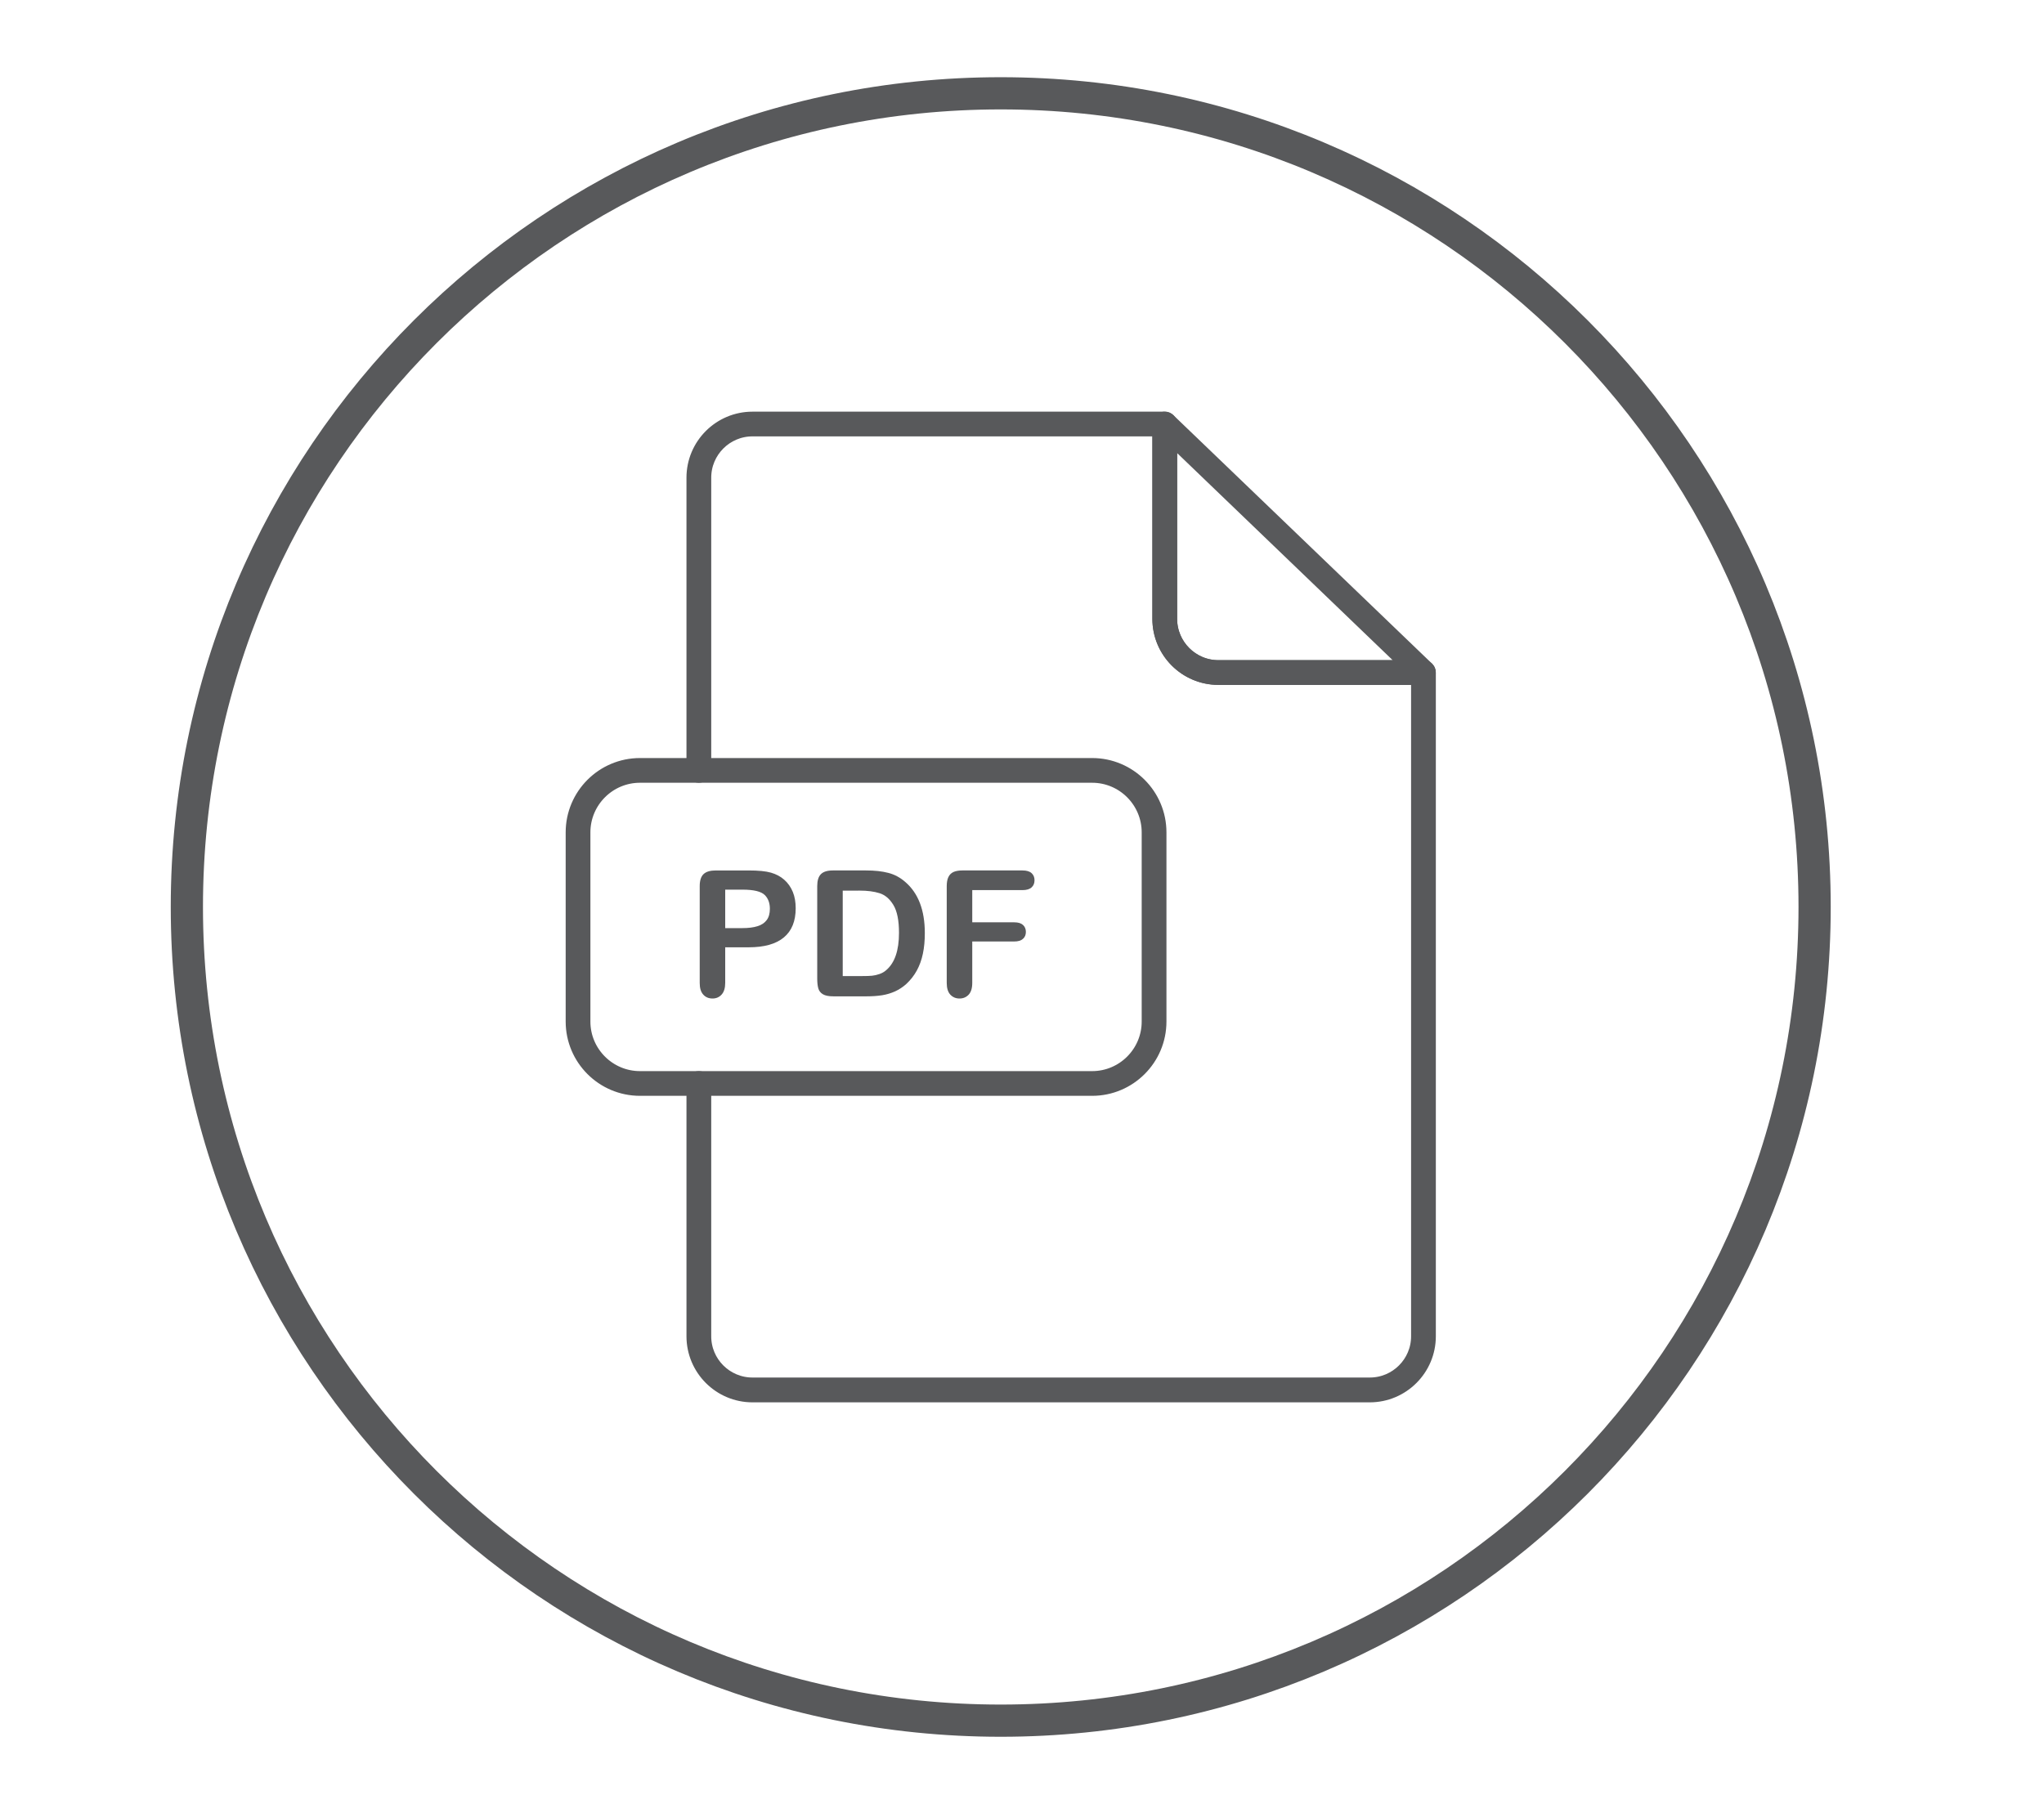 <?xml version="1.0" encoding="utf-8"?>
<!-- Generator: Adobe Illustrator 15.0.2, SVG Export Plug-In . SVG Version: 6.00 Build 0)  -->
<!DOCTYPE svg PUBLIC "-//W3C//DTD SVG 1.1//EN" "http://www.w3.org/Graphics/SVG/1.1/DTD/svg11.dtd">
<svg version="1.1" id="Livello_1" xmlns="http://www.w3.org/2000/svg" xmlns:xlink="http://www.w3.org/1999/xlink" x="0px" y="0px"
	 width="61.102px" height="53.948px" viewBox="0 0 61.102 53.948" enable-background="new 0 0 61.102 53.948" xml:space="preserve">
<g>
	<defs>
		<rect id="SVGID_1_" y="0" width="61.102" height="80.281"/>
	</defs>
	<clipPath id="SVGID_2_">
		<use xlink:href="#SVGID_1_"  overflow="visible"/>
	</clipPath>
	<path clip-path="url(#SVGID_2_)" fill="none" stroke="#58595B" stroke-width="0.963" d="M29.915,51.449
		c13.438,0,24.33-10.891,24.33-24.332c0-13.431-10.892-24.327-24.33-24.327c-13.436,0-24.329,10.896-24.329,24.327
		C5.586,40.558,16.479,51.449,29.915,51.449z"/>
	<path clip-path="url(#SVGID_2_)" fill="#58595B" d="M40.947,41.681H22.494c-0.95,0-1.723-0.774-1.723-1.725v-7.559
		c0-0.066,0.054-0.12,0.12-0.12h11.757c0.955,0,1.731-0.777,1.731-1.732v-5.657c0-0.955-0.776-1.733-1.731-1.733H20.891
		c-0.066,0-0.12-0.053-0.12-0.119v-8.753c0-0.952,0.774-1.724,1.723-1.724h12.326c0.065,0,0.119,0.053,0.119,0.12v5.825
		c0,0.819,0.665,1.485,1.482,1.485h6.131c0.066,0,0.12,0.054,0.12,0.12v19.847C42.672,40.907,41.898,41.681,40.947,41.681
		 M21.011,32.516v7.44c0,0.819,0.665,1.483,1.483,1.483h18.454c0.819,0,1.484-0.665,1.484-1.483V20.228h-6.011
		c-0.949,0-1.723-0.773-1.723-1.723v-5.707H22.494c-0.818,0-1.483,0.666-1.483,1.485v8.633h11.637c1.087,0,1.971,0.884,1.971,1.972
		v5.657c0,1.087-0.884,1.971-1.971,1.971H21.011z"/>
	<path clip-path="url(#SVGID_2_)" fill="none" stroke="#58595B" stroke-width="0.5" d="M40.947,41.681H22.494
		c-0.95,0-1.723-0.774-1.723-1.725v-7.559c0-0.066,0.054-0.12,0.12-0.12h11.757c0.955,0,1.731-0.777,1.731-1.732v-5.657
		c0-0.955-0.776-1.733-1.731-1.733H20.891c-0.066,0-0.12-0.053-0.12-0.119v-8.753c0-0.952,0.774-1.724,1.723-1.724h12.326
		c0.065,0,0.119,0.053,0.119,0.12v5.825c0,0.819,0.665,1.485,1.482,1.485h6.131c0.066,0,0.12,0.054,0.12,0.12v19.847
		C42.672,40.907,41.898,41.681,40.947,41.681z M21.011,32.516v7.44c0,0.819,0.665,1.483,1.483,1.483h18.454
		c0.819,0,1.484-0.665,1.484-1.483V20.228h-6.011c-0.949,0-1.723-0.773-1.723-1.723v-5.707H22.494c-0.818,0-1.483,0.666-1.483,1.485
		v8.633h11.637c1.087,0,1.971,0.884,1.971,1.972v5.657c0,1.087-0.884,1.971-1.971,1.971H21.011z"/>
	<path clip-path="url(#SVGID_2_)" fill="#333333" d="M42.552,20.229h-6.131c-0.949,0-1.722-0.774-1.722-1.724v-5.826
		c0-0.049,0.028-0.092,0.073-0.111c0.044-0.019,0.095-0.009,0.129,0.024l7.733,7.43c0.035,0.035,0.046,0.087,0.028,0.131
		C42.645,20.199,42.601,20.229,42.552,20.229 M34.938,12.96v5.545c0,0.819,0.665,1.485,1.482,1.485h5.833L34.938,12.96z"/>
	<path clip-path="url(#SVGID_2_)" fill="none" stroke="#58595B" stroke-width="0.5" d="M42.552,20.229h-6.131
		c-0.949,0-1.722-0.774-1.722-1.724v-5.826c0-0.049,0.028-0.092,0.073-0.111c0.044-0.019,0.095-0.009,0.129,0.024l7.733,7.43
		c0.035,0.035,0.046,0.087,0.028,0.131C42.645,20.199,42.601,20.229,42.552,20.229z M34.938,12.96v5.545
		c0,0.819,0.665,1.485,1.482,1.485h5.833L34.938,12.96z"/>
	<path clip-path="url(#SVGID_2_)" fill="#333333" d="M20.891,32.516h-1.76c-1.087,0-1.971-0.884-1.971-1.971v-5.657
		c0-1.088,0.884-1.972,1.971-1.972h1.76c0.067,0,0.12,0.054,0.12,0.121c0,0.065-0.053,0.118-0.12,0.118h-1.76
		c-0.955,0-1.732,0.778-1.732,1.733v5.657c0,0.955,0.777,1.732,1.732,1.732h1.76c0.067,0,0.12,0.054,0.12,0.12
		S20.958,32.516,20.891,32.516"/>
	<path clip-path="url(#SVGID_2_)" fill="none" stroke="#58595B" stroke-width="0.5" d="M20.891,32.516h-1.76
		c-1.087,0-1.971-0.884-1.971-1.971v-5.657c0-1.088,0.884-1.972,1.971-1.972h1.76c0.067,0,0.12,0.054,0.12,0.121
		c0,0.065-0.053,0.118-0.12,0.118h-1.76c-0.955,0-1.732,0.778-1.732,1.733v5.657c0,0.955,0.777,1.732,1.732,1.732h1.76
		c0.067,0,0.12,0.054,0.12,0.12S20.958,32.516,20.891,32.516z"/>
	<path clip-path="url(#SVGID_2_)" fill="#58595B" d="M22.378,28.325h-0.699v1.065c0,0.153-0.036,0.268-0.107,0.348
		c-0.071,0.079-0.163,0.118-0.271,0.118c-0.116,0-0.209-0.039-0.278-0.117c-0.072-0.078-0.106-0.193-0.106-0.344v-2.9
		c0-0.168,0.039-0.288,0.116-0.36c0.078-0.073,0.199-0.108,0.367-0.108h0.978c0.289,0,0.513,0.021,0.669,0.066
		c0.153,0.044,0.287,0.114,0.398,0.213c0.112,0.1,0.197,0.221,0.256,0.365c0.058,0.144,0.085,0.306,0.085,0.486
		c0,0.383-0.116,0.674-0.353,0.872C23.197,28.227,22.846,28.325,22.378,28.325 M22.194,26.601h-0.515v1.15h0.515
		c0.179,0,0.329-0.019,0.45-0.057c0.121-0.037,0.212-0.098,0.276-0.184c0.064-0.087,0.094-0.198,0.094-0.336
		c0-0.167-0.047-0.302-0.146-0.406C22.758,26.655,22.534,26.601,22.194,26.601"/>
	<path clip-path="url(#SVGID_2_)" fill="#58595B" d="M24.897,26.027h0.992c0.259,0,0.481,0.024,0.666,0.073
		c0.184,0.047,0.352,0.137,0.504,0.269c0.392,0.336,0.587,0.845,0.587,1.531c0,0.225-0.018,0.431-0.058,0.617
		c-0.039,0.187-0.1,0.355-0.183,0.506c-0.082,0.149-0.188,0.283-0.316,0.402c-0.1,0.089-0.211,0.162-0.33,0.217
		c-0.121,0.054-0.25,0.094-0.387,0.116c-0.139,0.022-0.294,0.033-0.467,0.033h-0.993c-0.138,0-0.242-0.02-0.314-0.063
		c-0.069-0.042-0.115-0.1-0.136-0.176c-0.022-0.077-0.032-0.175-0.032-0.297v-2.76c0-0.164,0.036-0.284,0.111-0.358
		C24.613,26.064,24.732,26.027,24.897,26.027 M25.192,26.63v2.555h0.576c0.128,0,0.228-0.003,0.299-0.01
		c0.072-0.007,0.146-0.024,0.224-0.051c0.078-0.027,0.144-0.065,0.2-0.115c0.255-0.216,0.383-0.589,0.383-1.115
		c0-0.371-0.055-0.649-0.168-0.835c-0.112-0.185-0.25-0.301-0.415-0.352c-0.164-0.052-0.362-0.077-0.595-0.077H25.192z"/>
	<path clip-path="url(#SVGID_2_)" fill="#58595B" d="M30.566,26.615h-1.502v0.963h1.256c0.116,0,0.203,0.026,0.26,0.078
		c0.058,0.053,0.087,0.123,0.087,0.209c0,0.087-0.029,0.157-0.088,0.208c-0.059,0.052-0.144,0.078-0.259,0.078h-1.256v1.239
		c0,0.159-0.037,0.275-0.107,0.351c-0.072,0.076-0.162,0.115-0.273,0.115c-0.114,0-0.204-0.039-0.277-0.117
		c-0.07-0.077-0.106-0.193-0.106-0.349v-2.896c0-0.108,0.016-0.199,0.049-0.268c0.033-0.07,0.083-0.12,0.153-0.153
		c0.068-0.03,0.157-0.046,0.265-0.046h1.798c0.121,0,0.212,0.027,0.271,0.08c0.06,0.055,0.088,0.125,0.088,0.212
		c0,0.09-0.028,0.161-0.088,0.215C30.778,26.588,30.688,26.615,30.566,26.615"/>
</g>
</svg>

